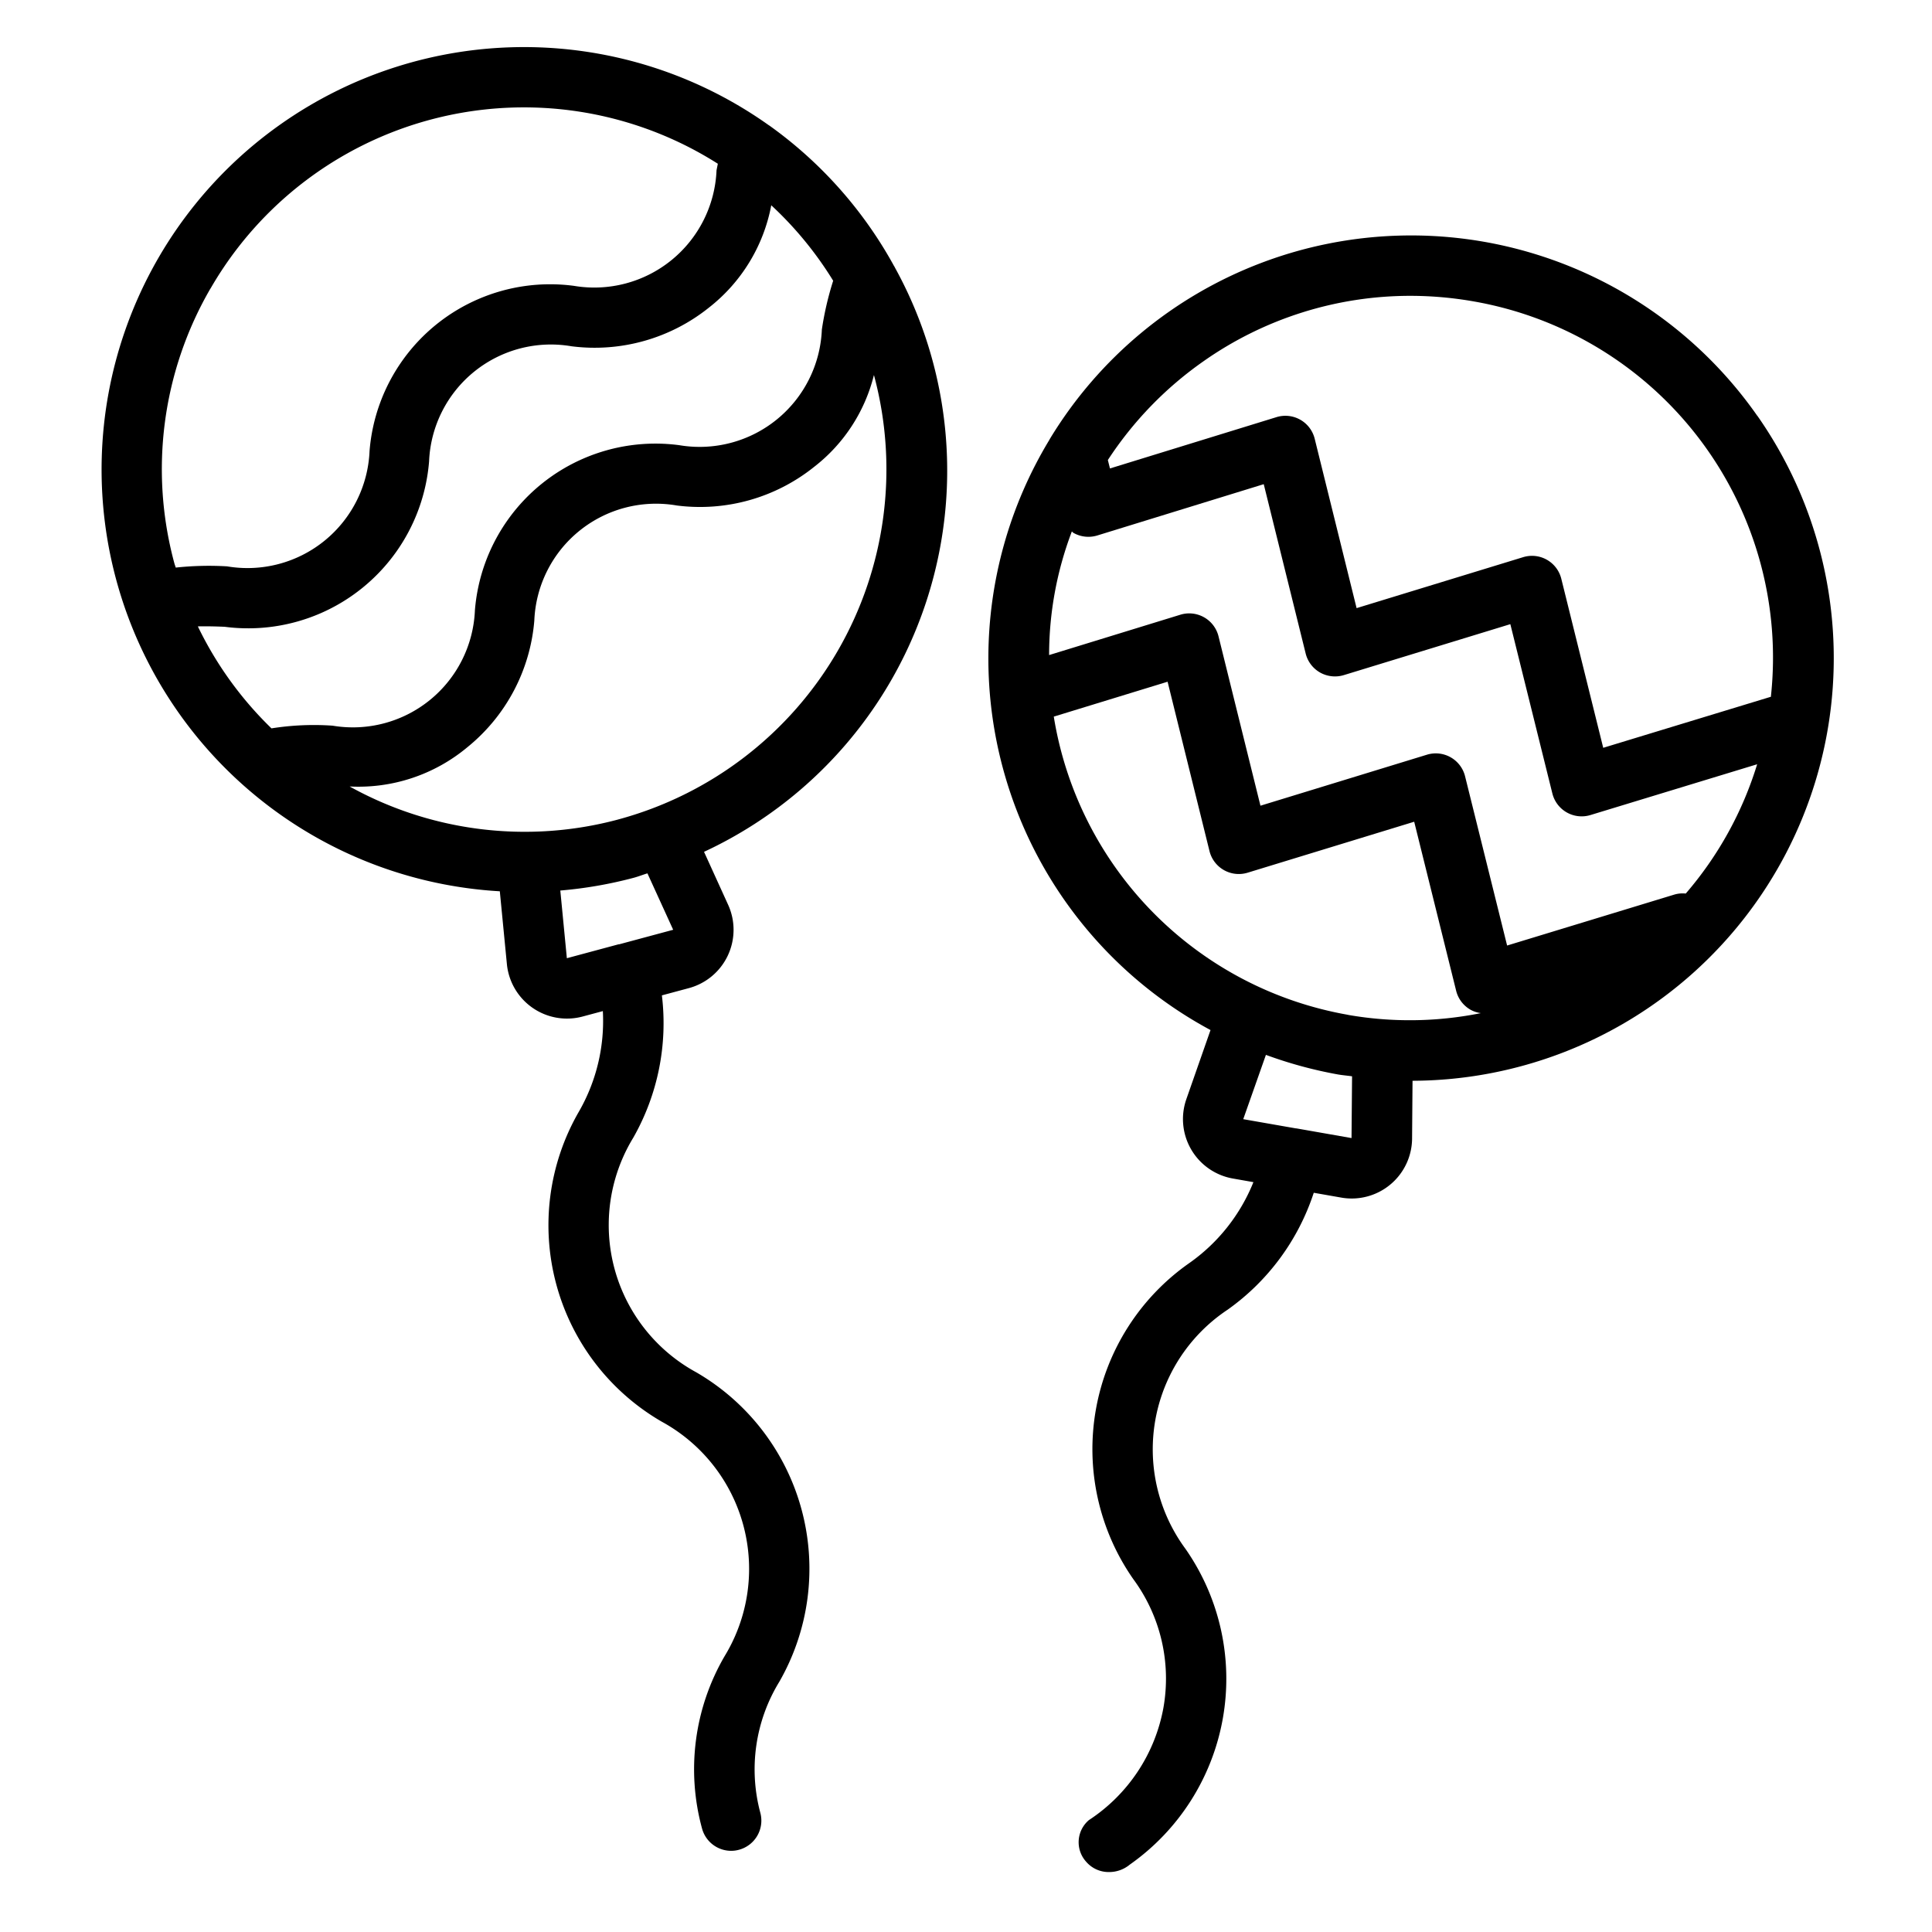 <svg xmlns="http://www.w3.org/2000/svg" viewBox="0 0 64 64" x="0px" y="0px"><title>Balloon</title><g><path d="M29.644,8.861c-.01-.028-.031-.05-.043-.077a13.968,13.968,0,0,0-4.118-4.627c-.009-.006-.018-.01-.026-.016a13.994,13.994,0,1,0-8.9,25.384l.235,2.418a2,2,0,0,0,2.511,1.73l.667-.179a6.018,6.018,0,0,1-.8,3.342,7.52,7.52,0,0,0,2.748,10.257A5.557,5.557,0,0,1,24,54.869a7.447,7.447,0,0,0-.745,5.7,1,1,0,0,0,.965.742.962.962,0,0,0,.259-.035,1,1,0,0,0,.708-1.224,5.558,5.558,0,0,1,.625-4.335,7.523,7.523,0,0,0-2.75-10.259,5.554,5.554,0,0,1-2.083-7.772,7.671,7.671,0,0,0,.947-4.713l.889-.239a2,2,0,0,0,1.307-2.758l-.8-1.758A13.927,13.927,0,0,0,29.644,8.861Zm-22.672.7A11.982,11.982,0,0,1,23.779,5.424c-.013.073-.03.146-.043.219a4.053,4.053,0,0,1-4.724,3.826,6,6,0,0,0-6.77,5.471,4.047,4.047,0,0,1-4.72,3.821,10.308,10.308,0,0,0-1.7.041c-.013-.047-.032-.091-.045-.139A11.923,11.923,0,0,1,6.972,9.557Zm-.42,11.189c.286-.007.578,0,.89.013a6.011,6.011,0,0,0,6.772-5.48,4.038,4.038,0,0,1,4.719-3.812,6.052,6.052,0,0,0,4.555-1.284A5.619,5.619,0,0,0,25.549,6.8,11.9,11.9,0,0,1,27.6,9.3a10.332,10.332,0,0,0-.375,1.617A4.052,4.052,0,0,1,22.5,14.747a6,6,0,0,0-6.768,5.471,4.046,4.046,0,0,1-4.713,3.821,8.978,8.978,0,0,0-2.026.089A11.916,11.916,0,0,1,6.552,20.746ZM22.3,30.8l-1.788.481H20.5l-.008,0-1.714.461L18.561,29.5a14.023,14.023,0,0,0,2.427-.421c.157-.042.3-.1.459-.148Zm-1.827-3.652a11.953,11.953,0,0,1-8.891-1.095,5.631,5.631,0,0,0,3.9-1.3A6.032,6.032,0,0,0,17.7,20.556a4.035,4.035,0,0,1,4.719-3.811,6.044,6.044,0,0,0,4.556-1.284,5.525,5.525,0,0,0,1.975-3.037l.008.027A12.013,12.013,0,0,1,20.471,27.148Z"></path><path d="M58.211,13.772a13.993,13.993,0,0,0-23.421.748c-.013.021-.024.042-.036.064A13.978,13.978,0,0,0,40.1,34.122L39.3,36.409A2,2,0,0,0,40.84,39.04l.681.12a6.02,6.02,0,0,1-2.137,2.69A7.523,7.523,0,0,0,37.54,52.308a5.553,5.553,0,0,1,1,4.263,5.659,5.659,0,0,1-2.47,3.723.962.962,0,0,0-.089,1.379.982.982,0,0,0,.758.341,1.07,1.07,0,0,0,.686-.246,7.524,7.524,0,0,0,1.845-10.461,5.554,5.554,0,0,1,1.4-7.924,7.677,7.677,0,0,0,2.85-3.871l.906.159a1.982,1.982,0,0,0,.351.031,2,2,0,0,0,2-1.978l.015-1.922a14,14,0,0,0,11.422-22.03ZM55.843,29.6a.984.984,0,0,0-.381.035l-5.537,1.687-1.391-5.6A1,1,0,0,0,47.271,25L41.754,26.69l-1.389-5.611a1,1,0,0,0-1.263-.716L34.753,21.7a11.537,11.537,0,0,1,.753-4.094c.02.013.033.035.055.047a1.006,1.006,0,0,0,.786.086l5.516-1.7,1.389,5.609a1,1,0,0,0,.477.63,1.008,1.008,0,0,0,.787.086l5.516-1.688,1.39,5.6A1,1,0,0,0,52.684,27l5.524-1.683A11.892,11.892,0,0,1,55.843,29.6ZM39.859,11.973A11.914,11.914,0,0,1,46.718,9.8a12.142,12.142,0,0,1,2.108.186,11.977,11.977,0,0,1,9.836,13.1c-.005,0-.01,0-.015,0l-5.538,1.686-1.389-5.6a1,1,0,0,0-1.264-.715l-5.517,1.688-1.388-5.611a1,1,0,0,0-1.265-.716l-5.517,1.7-.07-.279A11.993,11.993,0,0,1,39.859,11.973ZM44.771,37.7l-1.822-.32-.009,0h-.008l-1.748-.306.751-2.13a14.221,14.221,0,0,0,2.377.647c.159.028.318.04.477.063Zm-.112-4.082a11.971,11.971,0,0,1-9.751-9.879l3.77-1.156,1.388,5.61a1,1,0,0,0,1.264.716l5.517-1.688,1.39,5.6a1,1,0,0,0,.478.629.969.969,0,0,0,.341.111A11.9,11.9,0,0,1,44.659,33.62Z"></path></g></svg>